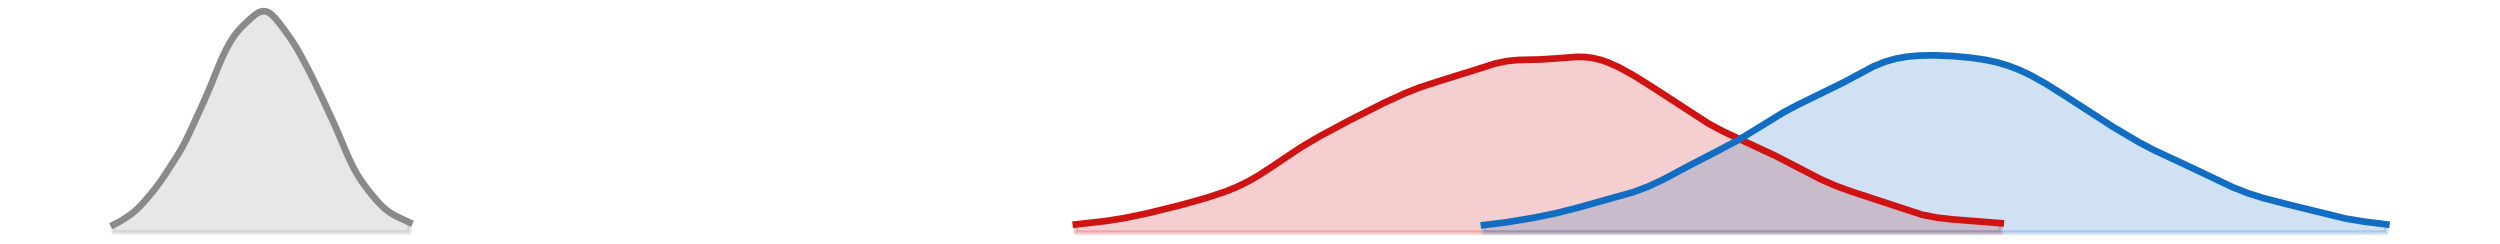 <?xml version="1.0" encoding="utf-8" standalone="no"?>
<!DOCTYPE svg PUBLIC "-//W3C//DTD SVG 1.1//EN"
  "http://www.w3.org/Graphics/SVG/1.1/DTD/svg11.dtd">
<svg xmlns:xlink="http://www.w3.org/1999/xlink" width="558pt" height="54.36pt" viewBox="0 0 558 54.36" xmlns="http://www.w3.org/2000/svg" version="1.1">
 <defs>
  <style type="text/css">*{stroke-linejoin: round; stroke-linecap: butt}</style>
 </defs>
 <g id="figure_1">
  <g id="patch_1">
   <path d="M 0 54.36 
L 558 54.36 
L 558 0 
L 0 0 
L 0 54.36 
z
" style="fill: none; opacity: 0"/>
  </g>
  <g id="axes_1">
   <g id="PolyCollection_1">
    <defs>
     <path id="m84a69dd4b2" d="M 240.14 -2.471 
L 240.14 -4.271 
L 240.975 -4.353 
L 241.811 -4.438 
L 242.647 -4.525 
L 243.483 -4.616 
L 244.318 -4.711 
L 245.154 -4.81 
L 245.99 -4.916 
L 246.825 -5.027 
L 247.661 -5.145 
L 248.497 -5.271 
L 249.332 -5.404 
L 250.168 -5.545 
L 251.004 -5.694 
L 251.84 -5.85 
L 252.675 -6.014 
L 253.511 -6.185 
L 254.347 -6.363 
L 255.182 -6.547 
L 256.018 -6.736 
L 256.854 -6.93 
L 257.69 -7.127 
L 258.525 -7.328 
L 259.361 -7.533 
L 260.197 -7.739 
L 261.032 -7.949 
L 261.868 -8.161 
L 262.704 -8.375 
L 263.539 -8.592 
L 264.375 -8.813 
L 265.211 -9.036 
L 266.047 -9.264 
L 266.882 -9.496 
L 267.718 -9.734 
L 268.554 -9.977 
L 269.389 -10.227 
L 270.225 -10.484 
L 271.061 -10.751 
L 271.897 -11.028 
L 272.732 -11.317 
L 273.568 -11.621 
L 274.404 -11.942 
L 275.239 -12.281 
L 276.075 -12.642 
L 276.911 -13.025 
L 277.746 -13.433 
L 278.582 -13.866 
L 279.418 -14.324 
L 280.254 -14.807 
L 281.089 -15.312 
L 281.925 -15.838 
L 282.761 -16.382 
L 283.596 -16.94 
L 284.432 -17.508 
L 285.268 -18.081 
L 286.103 -18.656 
L 286.939 -19.227 
L 287.775 -19.793 
L 288.611 -20.349 
L 289.446 -20.894 
L 290.282 -21.425 
L 291.118 -21.943 
L 291.953 -22.448 
L 292.789 -22.939 
L 293.625 -23.42 
L 294.461 -23.89 
L 295.296 -24.352 
L 296.132 -24.808 
L 296.968 -25.258 
L 297.803 -25.706 
L 298.639 -26.15 
L 299.475 -26.593 
L 300.31 -27.034 
L 301.146 -27.472 
L 301.982 -27.909 
L 302.818 -28.343 
L 303.653 -28.774 
L 304.489 -29.202 
L 305.325 -29.627 
L 306.16 -30.047 
L 306.996 -30.464 
L 307.832 -30.877 
L 308.668 -31.285 
L 309.503 -31.687 
L 310.339 -32.084 
L 311.175 -32.474 
L 312.01 -32.855 
L 312.846 -33.227 
L 313.682 -33.587 
L 314.517 -33.936 
L 315.353 -34.271 
L 316.189 -34.592 
L 317.025 -34.898 
L 317.86 -35.191 
L 318.696 -35.471 
L 319.532 -35.739 
L 320.367 -35.998 
L 321.203 -36.25 
L 322.039 -36.497 
L 322.874 -36.743 
L 323.71 -36.99 
L 324.546 -37.241 
L 325.382 -37.497 
L 326.217 -37.761 
L 327.053 -38.032 
L 327.889 -38.309 
L 328.724 -38.592 
L 329.56 -38.878 
L 330.396 -39.162 
L 331.232 -39.44 
L 332.067 -39.707 
L 332.903 -39.958 
L 333.739 -40.187 
L 334.574 -40.392 
L 335.41 -40.567 
L 336.246 -40.712 
L 337.081 -40.826 
L 337.917 -40.911 
L 338.753 -40.97 
L 339.589 -41.008 
L 340.424 -41.031 
L 341.26 -41.045 
L 342.096 -41.055 
L 342.931 -41.069 
L 343.767 -41.091 
L 344.603 -41.124 
L 345.439 -41.17 
L 346.274 -41.23 
L 347.11 -41.3 
L 347.946 -41.378 
L 348.781 -41.458 
L 349.617 -41.535 
L 350.453 -41.602 
L 351.288 -41.65 
L 352.124 -41.675 
L 352.96 -41.668 
L 353.796 -41.626 
L 354.631 -41.543 
L 355.467 -41.417 
L 356.303 -41.247 
L 357.138 -41.031 
L 357.974 -40.772 
L 358.81 -40.472 
L 359.645 -40.133 
L 360.481 -39.76 
L 361.317 -39.356 
L 362.153 -38.926 
L 362.988 -38.473 
L 363.824 -38.002 
L 364.66 -37.514 
L 365.495 -37.012 
L 366.331 -36.498 
L 367.167 -35.973 
L 368.003 -35.439 
L 368.838 -34.896 
L 369.674 -34.346 
L 370.51 -33.788 
L 371.345 -33.225 
L 372.181 -32.659 
L 373.017 -32.09 
L 373.852 -31.521 
L 374.688 -30.954 
L 375.524 -30.392 
L 376.36 -29.836 
L 377.195 -29.29 
L 378.031 -28.755 
L 378.867 -28.233 
L 379.702 -27.724 
L 380.538 -27.231 
L 381.374 -26.753 
L 382.21 -26.29 
L 383.045 -25.841 
L 383.881 -25.407 
L 384.717 -24.985 
L 385.552 -24.574 
L 386.388 -24.173 
L 387.224 -23.78 
L 388.059 -23.393 
L 388.895 -23.01 
L 389.731 -22.63 
L 390.567 -22.251 
L 391.402 -21.872 
L 392.238 -21.491 
L 393.074 -21.106 
L 393.909 -20.717 
L 394.745 -20.322 
L 395.581 -19.921 
L 396.417 -19.512 
L 397.252 -19.095 
L 398.088 -18.67 
L 398.924 -18.238 
L 399.759 -17.8 
L 400.595 -17.357 
L 401.431 -16.912 
L 402.266 -16.466 
L 403.102 -16.022 
L 403.938 -15.583 
L 404.774 -15.153 
L 405.609 -14.734 
L 406.445 -14.327 
L 407.281 -13.936 
L 408.116 -13.562 
L 408.952 -13.204 
L 409.788 -12.863 
L 410.623 -12.538 
L 411.459 -12.228 
L 412.295 -11.93 
L 413.131 -11.643 
L 413.966 -11.363 
L 414.802 -11.087 
L 415.638 -10.813 
L 416.473 -10.539 
L 417.309 -10.262 
L 418.145 -9.981 
L 418.981 -9.695 
L 419.816 -9.405 
L 420.652 -9.111 
L 421.488 -8.814 
L 422.323 -8.516 
L 423.159 -8.221 
L 423.995 -7.93 
L 424.83 -7.647 
L 425.666 -7.374 
L 426.502 -7.114 
L 427.338 -6.87 
L 428.173 -6.642 
L 429.009 -6.433 
L 429.845 -6.242 
L 430.68 -6.071 
L 431.516 -5.918 
L 432.352 -5.784 
L 433.188 -5.666 
L 434.023 -5.564 
L 434.859 -5.475 
L 435.695 -5.397 
L 436.53 -5.328 
L 437.366 -5.265 
L 438.202 -5.208 
L 439.037 -5.153 
L 439.873 -5.098 
L 440.709 -5.043 
L 441.545 -4.985 
L 442.38 -4.923 
L 443.216 -4.857 
L 444.052 -4.785 
L 444.887 -4.709 
L 445.723 -4.628 
L 446.559 -4.542 
L 446.559 -2.471 
L 446.559 -2.471 
L 445.723 -2.471 
L 444.887 -2.471 
L 444.052 -2.471 
L 443.216 -2.471 
L 442.38 -2.471 
L 441.545 -2.471 
L 440.709 -2.471 
L 439.873 -2.471 
L 439.037 -2.471 
L 438.202 -2.471 
L 437.366 -2.471 
L 436.53 -2.471 
L 435.695 -2.471 
L 434.859 -2.471 
L 434.023 -2.471 
L 433.188 -2.471 
L 432.352 -2.471 
L 431.516 -2.471 
L 430.68 -2.471 
L 429.845 -2.471 
L 429.009 -2.471 
L 428.173 -2.471 
L 427.338 -2.471 
L 426.502 -2.471 
L 425.666 -2.471 
L 424.83 -2.471 
L 423.995 -2.471 
L 423.159 -2.471 
L 422.323 -2.471 
L 421.488 -2.471 
L 420.652 -2.471 
L 419.816 -2.471 
L 418.981 -2.471 
L 418.145 -2.471 
L 417.309 -2.471 
L 416.473 -2.471 
L 415.638 -2.471 
L 414.802 -2.471 
L 413.966 -2.471 
L 413.131 -2.471 
L 412.295 -2.471 
L 411.459 -2.471 
L 410.623 -2.471 
L 409.788 -2.471 
L 408.952 -2.471 
L 408.116 -2.471 
L 407.281 -2.471 
L 406.445 -2.471 
L 405.609 -2.471 
L 404.774 -2.471 
L 403.938 -2.471 
L 403.102 -2.471 
L 402.266 -2.471 
L 401.431 -2.471 
L 400.595 -2.471 
L 399.759 -2.471 
L 398.924 -2.471 
L 398.088 -2.471 
L 397.252 -2.471 
L 396.417 -2.471 
L 395.581 -2.471 
L 394.745 -2.471 
L 393.909 -2.471 
L 393.074 -2.471 
L 392.238 -2.471 
L 391.402 -2.471 
L 390.567 -2.471 
L 389.731 -2.471 
L 388.895 -2.471 
L 388.059 -2.471 
L 387.224 -2.471 
L 386.388 -2.471 
L 385.552 -2.471 
L 384.717 -2.471 
L 383.881 -2.471 
L 383.045 -2.471 
L 382.21 -2.471 
L 381.374 -2.471 
L 380.538 -2.471 
L 379.702 -2.471 
L 378.867 -2.471 
L 378.031 -2.471 
L 377.195 -2.471 
L 376.36 -2.471 
L 375.524 -2.471 
L 374.688 -2.471 
L 373.852 -2.471 
L 373.017 -2.471 
L 372.181 -2.471 
L 371.345 -2.471 
L 370.51 -2.471 
L 369.674 -2.471 
L 368.838 -2.471 
L 368.003 -2.471 
L 367.167 -2.471 
L 366.331 -2.471 
L 365.495 -2.471 
L 364.66 -2.471 
L 363.824 -2.471 
L 362.988 -2.471 
L 362.153 -2.471 
L 361.317 -2.471 
L 360.481 -2.471 
L 359.645 -2.471 
L 358.81 -2.471 
L 357.974 -2.471 
L 357.138 -2.471 
L 356.303 -2.471 
L 355.467 -2.471 
L 354.631 -2.471 
L 353.796 -2.471 
L 352.96 -2.471 
L 352.124 -2.471 
L 351.288 -2.471 
L 350.453 -2.471 
L 349.617 -2.471 
L 348.781 -2.471 
L 347.946 -2.471 
L 347.11 -2.471 
L 346.274 -2.471 
L 345.439 -2.471 
L 344.603 -2.471 
L 343.767 -2.471 
L 342.931 -2.471 
L 342.096 -2.471 
L 341.26 -2.471 
L 340.424 -2.471 
L 339.589 -2.471 
L 338.753 -2.471 
L 337.917 -2.471 
L 337.081 -2.471 
L 336.246 -2.471 
L 335.41 -2.471 
L 334.574 -2.471 
L 333.739 -2.471 
L 332.903 -2.471 
L 332.067 -2.471 
L 331.232 -2.471 
L 330.396 -2.471 
L 329.56 -2.471 
L 328.724 -2.471 
L 327.889 -2.471 
L 327.053 -2.471 
L 326.217 -2.471 
L 325.382 -2.471 
L 324.546 -2.471 
L 323.71 -2.471 
L 322.874 -2.471 
L 322.039 -2.471 
L 321.203 -2.471 
L 320.367 -2.471 
L 319.532 -2.471 
L 318.696 -2.471 
L 317.86 -2.471 
L 317.025 -2.471 
L 316.189 -2.471 
L 315.353 -2.471 
L 314.517 -2.471 
L 313.682 -2.471 
L 312.846 -2.471 
L 312.01 -2.471 
L 311.175 -2.471 
L 310.339 -2.471 
L 309.503 -2.471 
L 308.668 -2.471 
L 307.832 -2.471 
L 306.996 -2.471 
L 306.16 -2.471 
L 305.325 -2.471 
L 304.489 -2.471 
L 303.653 -2.471 
L 302.818 -2.471 
L 301.982 -2.471 
L 301.146 -2.471 
L 300.31 -2.471 
L 299.475 -2.471 
L 298.639 -2.471 
L 297.803 -2.471 
L 296.968 -2.471 
L 296.132 -2.471 
L 295.296 -2.471 
L 294.461 -2.471 
L 293.625 -2.471 
L 292.789 -2.471 
L 291.953 -2.471 
L 291.118 -2.471 
L 290.282 -2.471 
L 289.446 -2.471 
L 288.611 -2.471 
L 287.775 -2.471 
L 286.939 -2.471 
L 286.103 -2.471 
L 285.268 -2.471 
L 284.432 -2.471 
L 283.596 -2.471 
L 282.761 -2.471 
L 281.925 -2.471 
L 281.089 -2.471 
L 280.254 -2.471 
L 279.418 -2.471 
L 278.582 -2.471 
L 277.746 -2.471 
L 276.911 -2.471 
L 276.075 -2.471 
L 275.239 -2.471 
L 274.404 -2.471 
L 273.568 -2.471 
L 272.732 -2.471 
L 271.897 -2.471 
L 271.061 -2.471 
L 270.225 -2.471 
L 269.389 -2.471 
L 268.554 -2.471 
L 267.718 -2.471 
L 266.882 -2.471 
L 266.047 -2.471 
L 265.211 -2.471 
L 264.375 -2.471 
L 263.539 -2.471 
L 262.704 -2.471 
L 261.868 -2.471 
L 261.032 -2.471 
L 260.197 -2.471 
L 259.361 -2.471 
L 258.525 -2.471 
L 257.69 -2.471 
L 256.854 -2.471 
L 256.018 -2.471 
L 255.182 -2.471 
L 254.347 -2.471 
L 253.511 -2.471 
L 252.675 -2.471 
L 251.84 -2.471 
L 251.004 -2.471 
L 250.168 -2.471 
L 249.332 -2.471 
L 248.497 -2.471 
L 247.661 -2.471 
L 246.825 -2.471 
L 245.99 -2.471 
L 245.154 -2.471 
L 244.318 -2.471 
L 243.483 -2.471 
L 242.647 -2.471 
L 241.811 -2.471 
L 240.975 -2.471 
L 240.14 -2.471 
z
" style="stroke: #cf1313; stroke-opacity: 0.2"/>
    </defs>
    <g clip-path="url(#p6149fd2f78)">
     <use xlink:href="#m84a69dd4b2" x="0" y="54.36" style="fill: #cf1313; fill-opacity: 0.2; stroke: #cf1313; stroke-opacity: 0.2"/>
    </g>
   </g>
   <g id="PolyCollection_2">
    <defs>
     <path id="m5e6c1afb05" d="M 331.232 -2.471 
L 331.232 -4.133 
L 332.067 -4.222 
L 332.903 -4.316 
L 333.739 -4.415 
L 334.574 -4.519 
L 335.41 -4.63 
L 336.246 -4.747 
L 337.081 -4.869 
L 337.917 -4.997 
L 338.753 -5.13 
L 339.589 -5.268 
L 340.424 -5.41 
L 341.26 -5.558 
L 342.096 -5.71 
L 342.931 -5.867 
L 343.767 -6.029 
L 344.603 -6.196 
L 345.439 -6.369 
L 346.274 -6.549 
L 347.11 -6.735 
L 347.946 -6.929 
L 348.781 -7.129 
L 349.617 -7.337 
L 350.453 -7.551 
L 351.288 -7.771 
L 352.124 -7.995 
L 352.96 -8.223 
L 353.796 -8.452 
L 354.631 -8.683 
L 355.467 -8.912 
L 356.303 -9.141 
L 357.138 -9.367 
L 357.974 -9.592 
L 358.81 -9.816 
L 359.645 -10.04 
L 360.481 -10.266 
L 361.317 -10.497 
L 362.153 -10.734 
L 362.988 -10.98 
L 363.824 -11.239 
L 364.66 -11.512 
L 365.495 -11.801 
L 366.331 -12.109 
L 367.167 -12.436 
L 368.003 -12.782 
L 368.838 -13.147 
L 369.674 -13.532 
L 370.51 -13.933 
L 371.345 -14.35 
L 372.181 -14.78 
L 373.017 -15.221 
L 373.852 -15.669 
L 374.688 -16.123 
L 375.524 -16.578 
L 376.36 -17.032 
L 377.195 -17.484 
L 378.031 -17.931 
L 378.867 -18.372 
L 379.702 -18.807 
L 380.538 -19.236 
L 381.374 -19.66 
L 382.21 -20.081 
L 383.045 -20.501 
L 383.881 -20.923 
L 384.717 -21.35 
L 385.552 -21.784 
L 386.388 -22.228 
L 387.224 -22.685 
L 388.059 -23.154 
L 388.895 -23.638 
L 389.731 -24.135 
L 390.567 -24.645 
L 391.402 -25.165 
L 392.238 -25.693 
L 393.074 -26.225 
L 393.909 -26.757 
L 394.745 -27.285 
L 395.581 -27.806 
L 396.417 -28.316 
L 397.252 -28.812 
L 398.088 -29.293 
L 398.924 -29.757 
L 399.759 -30.203 
L 400.595 -30.634 
L 401.431 -31.049 
L 402.266 -31.453 
L 403.102 -31.846 
L 403.938 -32.234 
L 404.774 -32.62 
L 405.609 -33.007 
L 406.445 -33.399 
L 407.281 -33.798 
L 408.116 -34.207 
L 408.952 -34.627 
L 409.788 -35.059 
L 410.623 -35.503 
L 411.459 -35.957 
L 412.295 -36.419 
L 413.131 -36.886 
L 413.966 -37.353 
L 414.802 -37.817 
L 415.638 -38.272 
L 416.473 -38.713 
L 417.309 -39.136 
L 418.145 -39.534 
L 418.981 -39.906 
L 419.816 -40.246 
L 420.652 -40.553 
L 421.488 -40.827 
L 422.323 -41.066 
L 423.159 -41.272 
L 423.995 -41.447 
L 424.83 -41.593 
L 425.666 -41.713 
L 426.502 -41.808 
L 427.338 -41.883 
L 428.173 -41.94 
L 429.009 -41.98 
L 429.845 -42.006 
L 430.68 -42.018 
L 431.516 -42.019 
L 432.352 -42.007 
L 433.188 -41.986 
L 434.023 -41.954 
L 434.859 -41.913 
L 435.695 -41.863 
L 436.53 -41.804 
L 437.366 -41.737 
L 438.202 -41.661 
L 439.037 -41.577 
L 439.873 -41.483 
L 440.709 -41.379 
L 441.545 -41.264 
L 442.38 -41.135 
L 443.216 -40.991 
L 444.052 -40.831 
L 444.887 -40.651 
L 445.723 -40.451 
L 446.559 -40.228 
L 447.394 -39.982 
L 448.23 -39.71 
L 449.066 -39.413 
L 449.902 -39.091 
L 450.737 -38.744 
L 451.573 -38.372 
L 452.409 -37.977 
L 453.244 -37.559 
L 454.08 -37.121 
L 454.916 -36.664 
L 455.752 -36.189 
L 456.587 -35.697 
L 457.423 -35.192 
L 458.259 -34.674 
L 459.094 -34.145 
L 459.93 -33.607 
L 460.766 -33.062 
L 461.601 -32.511 
L 462.437 -31.957 
L 463.273 -31.402 
L 464.109 -30.847 
L 464.944 -30.295 
L 465.78 -29.745 
L 466.616 -29.2 
L 467.451 -28.66 
L 468.287 -28.125 
L 469.123 -27.595 
L 469.959 -27.07 
L 470.794 -26.55 
L 471.63 -26.035 
L 472.466 -25.523 
L 473.301 -25.016 
L 474.137 -24.514 
L 474.973 -24.018 
L 475.808 -23.528 
L 476.644 -23.048 
L 477.48 -22.577 
L 478.316 -22.118 
L 479.151 -21.672 
L 479.987 -21.239 
L 480.823 -20.819 
L 481.658 -20.412 
L 482.494 -20.016 
L 483.33 -19.629 
L 484.165 -19.247 
L 485.001 -18.87 
L 485.837 -18.493 
L 486.673 -18.114 
L 487.508 -17.732 
L 488.344 -17.344 
L 489.18 -16.951 
L 490.015 -16.551 
L 490.851 -16.146 
L 491.687 -15.736 
L 492.523 -15.324 
L 493.358 -14.912 
L 494.194 -14.501 
L 495.03 -14.094 
L 495.865 -13.694 
L 496.701 -13.303 
L 497.537 -12.924 
L 498.372 -12.557 
L 499.208 -12.205 
L 500.044 -11.868 
L 500.88 -11.549 
L 501.715 -11.245 
L 502.551 -10.958 
L 503.387 -10.687 
L 504.222 -10.43 
L 505.058 -10.186 
L 505.894 -9.953 
L 506.73 -9.728 
L 507.565 -9.51 
L 508.401 -9.297 
L 509.237 -9.086 
L 510.072 -8.877 
L 510.908 -8.667 
L 511.744 -8.456 
L 512.579 -8.242 
L 513.415 -8.027 
L 514.251 -7.81 
L 515.087 -7.592 
L 515.922 -7.374 
L 516.758 -7.156 
L 517.594 -6.941 
L 518.429 -6.729 
L 519.265 -6.522 
L 520.101 -6.321 
L 520.936 -6.127 
L 521.772 -5.942 
L 522.608 -5.766 
L 523.444 -5.599 
L 524.279 -5.443 
L 525.115 -5.295 
L 525.951 -5.157 
L 526.786 -5.028 
L 527.622 -4.905 
L 528.458 -4.789 
L 529.294 -4.678 
L 530.129 -4.571 
L 530.965 -4.468 
L 531.801 -4.366 
L 532.636 -4.266 
L 532.636 -2.471 
L 532.636 -2.471 
L 531.801 -2.471 
L 530.965 -2.471 
L 530.129 -2.471 
L 529.294 -2.471 
L 528.458 -2.471 
L 527.622 -2.471 
L 526.786 -2.471 
L 525.951 -2.471 
L 525.115 -2.471 
L 524.279 -2.471 
L 523.444 -2.471 
L 522.608 -2.471 
L 521.772 -2.471 
L 520.936 -2.471 
L 520.101 -2.471 
L 519.265 -2.471 
L 518.429 -2.471 
L 517.594 -2.471 
L 516.758 -2.471 
L 515.922 -2.471 
L 515.087 -2.471 
L 514.251 -2.471 
L 513.415 -2.471 
L 512.579 -2.471 
L 511.744 -2.471 
L 510.908 -2.471 
L 510.072 -2.471 
L 509.237 -2.471 
L 508.401 -2.471 
L 507.565 -2.471 
L 506.73 -2.471 
L 505.894 -2.471 
L 505.058 -2.471 
L 504.222 -2.471 
L 503.387 -2.471 
L 502.551 -2.471 
L 501.715 -2.471 
L 500.88 -2.471 
L 500.044 -2.471 
L 499.208 -2.471 
L 498.372 -2.471 
L 497.537 -2.471 
L 496.701 -2.471 
L 495.865 -2.471 
L 495.03 -2.471 
L 494.194 -2.471 
L 493.358 -2.471 
L 492.523 -2.471 
L 491.687 -2.471 
L 490.851 -2.471 
L 490.015 -2.471 
L 489.18 -2.471 
L 488.344 -2.471 
L 487.508 -2.471 
L 486.673 -2.471 
L 485.837 -2.471 
L 485.001 -2.471 
L 484.165 -2.471 
L 483.33 -2.471 
L 482.494 -2.471 
L 481.658 -2.471 
L 480.823 -2.471 
L 479.987 -2.471 
L 479.151 -2.471 
L 478.316 -2.471 
L 477.48 -2.471 
L 476.644 -2.471 
L 475.808 -2.471 
L 474.973 -2.471 
L 474.137 -2.471 
L 473.301 -2.471 
L 472.466 -2.471 
L 471.63 -2.471 
L 470.794 -2.471 
L 469.959 -2.471 
L 469.123 -2.471 
L 468.287 -2.471 
L 467.451 -2.471 
L 466.616 -2.471 
L 465.78 -2.471 
L 464.944 -2.471 
L 464.109 -2.471 
L 463.273 -2.471 
L 462.437 -2.471 
L 461.601 -2.471 
L 460.766 -2.471 
L 459.93 -2.471 
L 459.094 -2.471 
L 458.259 -2.471 
L 457.423 -2.471 
L 456.587 -2.471 
L 455.752 -2.471 
L 454.916 -2.471 
L 454.08 -2.471 
L 453.244 -2.471 
L 452.409 -2.471 
L 451.573 -2.471 
L 450.737 -2.471 
L 449.902 -2.471 
L 449.066 -2.471 
L 448.23 -2.471 
L 447.394 -2.471 
L 446.559 -2.471 
L 445.723 -2.471 
L 444.887 -2.471 
L 444.052 -2.471 
L 443.216 -2.471 
L 442.38 -2.471 
L 441.545 -2.471 
L 440.709 -2.471 
L 439.873 -2.471 
L 439.037 -2.471 
L 438.202 -2.471 
L 437.366 -2.471 
L 436.53 -2.471 
L 435.695 -2.471 
L 434.859 -2.471 
L 434.023 -2.471 
L 433.188 -2.471 
L 432.352 -2.471 
L 431.516 -2.471 
L 430.68 -2.471 
L 429.845 -2.471 
L 429.009 -2.471 
L 428.173 -2.471 
L 427.338 -2.471 
L 426.502 -2.471 
L 425.666 -2.471 
L 424.83 -2.471 
L 423.995 -2.471 
L 423.159 -2.471 
L 422.323 -2.471 
L 421.488 -2.471 
L 420.652 -2.471 
L 419.816 -2.471 
L 418.981 -2.471 
L 418.145 -2.471 
L 417.309 -2.471 
L 416.473 -2.471 
L 415.638 -2.471 
L 414.802 -2.471 
L 413.966 -2.471 
L 413.131 -2.471 
L 412.295 -2.471 
L 411.459 -2.471 
L 410.623 -2.471 
L 409.788 -2.471 
L 408.952 -2.471 
L 408.116 -2.471 
L 407.281 -2.471 
L 406.445 -2.471 
L 405.609 -2.471 
L 404.774 -2.471 
L 403.938 -2.471 
L 403.102 -2.471 
L 402.266 -2.471 
L 401.431 -2.471 
L 400.595 -2.471 
L 399.759 -2.471 
L 398.924 -2.471 
L 398.088 -2.471 
L 397.252 -2.471 
L 396.417 -2.471 
L 395.581 -2.471 
L 394.745 -2.471 
L 393.909 -2.471 
L 393.074 -2.471 
L 392.238 -2.471 
L 391.402 -2.471 
L 390.567 -2.471 
L 389.731 -2.471 
L 388.895 -2.471 
L 388.059 -2.471 
L 387.224 -2.471 
L 386.388 -2.471 
L 385.552 -2.471 
L 384.717 -2.471 
L 383.881 -2.471 
L 383.045 -2.471 
L 382.21 -2.471 
L 381.374 -2.471 
L 380.538 -2.471 
L 379.702 -2.471 
L 378.867 -2.471 
L 378.031 -2.471 
L 377.195 -2.471 
L 376.36 -2.471 
L 375.524 -2.471 
L 374.688 -2.471 
L 373.852 -2.471 
L 373.017 -2.471 
L 372.181 -2.471 
L 371.345 -2.471 
L 370.51 -2.471 
L 369.674 -2.471 
L 368.838 -2.471 
L 368.003 -2.471 
L 367.167 -2.471 
L 366.331 -2.471 
L 365.495 -2.471 
L 364.66 -2.471 
L 363.824 -2.471 
L 362.988 -2.471 
L 362.153 -2.471 
L 361.317 -2.471 
L 360.481 -2.471 
L 359.645 -2.471 
L 358.81 -2.471 
L 357.974 -2.471 
L 357.138 -2.471 
L 356.303 -2.471 
L 355.467 -2.471 
L 354.631 -2.471 
L 353.796 -2.471 
L 352.96 -2.471 
L 352.124 -2.471 
L 351.288 -2.471 
L 350.453 -2.471 
L 349.617 -2.471 
L 348.781 -2.471 
L 347.946 -2.471 
L 347.11 -2.471 
L 346.274 -2.471 
L 345.439 -2.471 
L 344.603 -2.471 
L 343.767 -2.471 
L 342.931 -2.471 
L 342.096 -2.471 
L 341.26 -2.471 
L 340.424 -2.471 
L 339.589 -2.471 
L 338.753 -2.471 
L 337.917 -2.471 
L 337.081 -2.471 
L 336.246 -2.471 
L 335.41 -2.471 
L 334.574 -2.471 
L 333.739 -2.471 
L 332.903 -2.471 
L 332.067 -2.471 
L 331.232 -2.471 
z
" style="stroke: #116dc2; stroke-opacity: 0.2"/>
    </defs>
    <g clip-path="url(#p6149fd2f78)">
     <use xlink:href="#m5e6c1afb05" x="0" y="54.36" style="fill: #116dc2; fill-opacity: 0.2; stroke: #116dc2; stroke-opacity: 0.2"/>
    </g>
   </g>
   <g id="PolyCollection_3">
    <defs>
     <path id="m7b828aad63" d="M 25.364 -2.471 
L 25.364 -4.208 
L 26.199 -4.615 
L 27.035 -5.098 
L 27.871 -5.624 
L 28.706 -6.181 
L 29.542 -6.788 
L 30.378 -7.482 
L 31.214 -8.286 
L 32.049 -9.188 
L 32.885 -10.153 
L 33.721 -11.152 
L 34.556 -12.187 
L 35.392 -13.286 
L 36.228 -14.467 
L 37.064 -15.72 
L 37.899 -17.009 
L 38.735 -18.307 
L 39.571 -19.627 
L 40.406 -21.022 
L 41.242 -22.554 
L 42.078 -24.24 
L 42.913 -26.041 
L 43.749 -27.881 
L 44.585 -29.708 
L 45.421 -31.535 
L 46.256 -33.424 
L 47.092 -35.42 
L 47.928 -37.497 
L 48.763 -39.562 
L 49.599 -41.505 
L 50.435 -43.256 
L 51.27 -44.791 
L 52.106 -46.11 
L 52.942 -47.224 
L 53.778 -48.166 
L 54.613 -48.997 
L 55.449 -49.781 
L 56.285 -50.537 
L 57.12 -51.209 
L 57.956 -51.694 
L 58.792 -51.889 
L 59.628 -51.737 
L 60.463 -51.239 
L 61.299 -50.45 
L 62.135 -49.458 
L 62.97 -48.364 
L 63.806 -47.234 
L 64.642 -46.07 
L 65.477 -44.826 
L 66.313 -43.461 
L 67.149 -41.981 
L 67.985 -40.423 
L 68.82 -38.817 
L 69.656 -37.168 
L 70.492 -35.468 
L 71.327 -33.719 
L 72.163 -31.936 
L 72.999 -30.141 
L 73.835 -28.338 
L 74.67 -26.504 
L 75.506 -24.6 
L 76.342 -22.624 
L 77.177 -20.636 
L 78.013 -18.74 
L 78.849 -17.024 
L 79.684 -15.518 
L 80.52 -14.195 
L 81.356 -13.002 
L 82.192 -11.896 
L 83.027 -10.85 
L 83.863 -9.859 
L 84.699 -8.936 
L 85.534 -8.107 
L 86.37 -7.393 
L 87.206 -6.802 
L 88.041 -6.314 
L 88.877 -5.893 
L 89.713 -5.499 
L 90.549 -5.106 
L 91.384 -4.71 
L 91.384 -2.471 
L 91.384 -2.471 
L 90.549 -2.471 
L 89.713 -2.471 
L 88.877 -2.471 
L 88.041 -2.471 
L 87.206 -2.471 
L 86.37 -2.471 
L 85.534 -2.471 
L 84.699 -2.471 
L 83.863 -2.471 
L 83.027 -2.471 
L 82.192 -2.471 
L 81.356 -2.471 
L 80.52 -2.471 
L 79.684 -2.471 
L 78.849 -2.471 
L 78.013 -2.471 
L 77.177 -2.471 
L 76.342 -2.471 
L 75.506 -2.471 
L 74.67 -2.471 
L 73.835 -2.471 
L 72.999 -2.471 
L 72.163 -2.471 
L 71.327 -2.471 
L 70.492 -2.471 
L 69.656 -2.471 
L 68.82 -2.471 
L 67.985 -2.471 
L 67.149 -2.471 
L 66.313 -2.471 
L 65.477 -2.471 
L 64.642 -2.471 
L 63.806 -2.471 
L 62.97 -2.471 
L 62.135 -2.471 
L 61.299 -2.471 
L 60.463 -2.471 
L 59.628 -2.471 
L 58.792 -2.471 
L 57.956 -2.471 
L 57.12 -2.471 
L 56.285 -2.471 
L 55.449 -2.471 
L 54.613 -2.471 
L 53.778 -2.471 
L 52.942 -2.471 
L 52.106 -2.471 
L 51.27 -2.471 
L 50.435 -2.471 
L 49.599 -2.471 
L 48.763 -2.471 
L 47.928 -2.471 
L 47.092 -2.471 
L 46.256 -2.471 
L 45.421 -2.471 
L 44.585 -2.471 
L 43.749 -2.471 
L 42.913 -2.471 
L 42.078 -2.471 
L 41.242 -2.471 
L 40.406 -2.471 
L 39.571 -2.471 
L 38.735 -2.471 
L 37.899 -2.471 
L 37.064 -2.471 
L 36.228 -2.471 
L 35.392 -2.471 
L 34.556 -2.471 
L 33.721 -2.471 
L 32.885 -2.471 
L 32.049 -2.471 
L 31.214 -2.471 
L 30.378 -2.471 
L 29.542 -2.471 
L 28.706 -2.471 
L 27.871 -2.471 
L 27.035 -2.471 
L 26.199 -2.471 
L 25.364 -2.471 
z
" style="stroke: #8a8a8a; stroke-opacity: 0.2"/>
    </defs>
    <g clip-path="url(#p6149fd2f78)">
     <use xlink:href="#m7b828aad63" x="0" y="54.36" style="fill: #8a8a8a; fill-opacity: 0.2; stroke: #8a8a8a; stroke-opacity: 0.2"/>
    </g>
   </g>
   <g id="line2d_1">
    <path d="M 240.14 50.089 
L 246.825 49.333 
L 251.004 48.666 
L 256.018 47.624 
L 263.539 45.768 
L 269.389 44.133 
L 273.568 42.739 
L 276.075 41.718 
L 278.582 40.494 
L 281.089 39.048 
L 284.432 36.852 
L 290.282 32.935 
L 294.461 30.47 
L 301.146 26.888 
L 308.668 23.075 
L 313.682 20.773 
L 317.025 19.462 
L 321.203 18.11 
L 328.724 15.768 
L 333.739 14.173 
L 336.246 13.648 
L 338.753 13.39 
L 343.767 13.269 
L 347.11 13.06 
L 352.124 12.685 
L 353.796 12.734 
L 355.467 12.943 
L 357.138 13.329 
L 358.81 13.888 
L 361.317 15.004 
L 364.66 16.846 
L 368.838 19.464 
L 381.374 27.607 
L 384.717 29.375 
L 389.731 31.73 
L 396.417 34.848 
L 401.431 37.448 
L 406.445 40.033 
L 409.788 41.497 
L 413.131 42.717 
L 429.009 47.927 
L 432.352 48.576 
L 435.695 48.963 
L 446.559 49.818 
L 446.559 49.818 
" clip-path="url(#p6149fd2f78)" style="fill: none; stroke: #cf1313; stroke-width: 1.5; stroke-linecap: square"/>
   </g>
   <g id="line2d_2">
    <path d="M 331.232 50.227 
L 336.246 49.613 
L 342.096 48.65 
L 347.11 47.625 
L 352.124 46.365 
L 364.66 42.848 
L 368.003 41.578 
L 371.345 40.01 
L 377.195 36.876 
L 383.045 33.859 
L 388.059 31.206 
L 392.238 28.667 
L 398.088 25.067 
L 401.431 23.311 
L 411.459 18.403 
L 418.145 14.826 
L 420.652 13.807 
L 423.159 13.088 
L 425.666 12.647 
L 428.173 12.42 
L 431.516 12.341 
L 435.695 12.497 
L 439.873 12.877 
L 443.216 13.369 
L 445.723 13.909 
L 448.23 14.65 
L 450.737 15.616 
L 453.244 16.801 
L 456.587 18.663 
L 460.766 21.298 
L 471.63 28.325 
L 477.48 31.783 
L 480.823 33.541 
L 485.837 35.867 
L 491.687 38.624 
L 498.372 41.803 
L 501.715 43.115 
L 505.058 44.174 
L 510.908 45.693 
L 523.444 48.761 
L 527.622 49.455 
L 532.636 50.094 
L 532.636 50.094 
" clip-path="url(#p6149fd2f78)" style="fill: none; stroke: #116dc2; stroke-width: 1.5; stroke-linecap: square"/>
   </g>
   <g id="line2d_3">
    <path d="M 25.364 50.152 
L 26.199 49.745 
L 27.035 49.262 
L 27.871 48.736 
L 28.706 48.179 
L 29.542 47.572 
L 30.378 46.878 
L 31.214 46.074 
L 32.049 45.172 
L 32.885 44.207 
L 33.721 43.208 
L 34.556 42.173 
L 35.392 41.074 
L 36.228 39.893 
L 37.064 38.64 
L 37.899 37.351 
L 38.735 36.053 
L 39.571 34.733 
L 40.406 33.338 
L 41.242 31.806 
L 42.078 30.12 
L 42.913 28.319 
L 43.749 26.479 
L 44.585 24.652 
L 45.421 22.825 
L 46.256 20.936 
L 47.092 18.94 
L 47.928 16.863 
L 48.763 14.798 
L 49.599 12.855 
L 50.435 11.104 
L 51.27 9.569 
L 52.106 8.25 
L 52.942 7.136 
L 53.778 6.194 
L 54.613 5.363 
L 55.449 4.579 
L 56.285 3.823 
L 57.12 3.151 
L 57.956 2.666 
L 58.792 2.471 
L 59.628 2.623 
L 60.463 3.121 
L 61.299 3.91 
L 62.135 4.902 
L 62.97 5.996 
L 63.806 7.126 
L 64.642 8.29 
L 65.477 9.534 
L 66.313 10.899 
L 67.149 12.379 
L 67.985 13.937 
L 68.82 15.543 
L 69.656 17.192 
L 70.492 18.892 
L 71.327 20.641 
L 72.163 22.424 
L 72.999 24.219 
L 73.835 26.022 
L 74.67 27.856 
L 75.506 29.76 
L 76.342 31.736 
L 77.177 33.724 
L 78.013 35.62 
L 78.849 37.336 
L 79.684 38.842 
L 80.52 40.165 
L 81.356 41.358 
L 82.192 42.464 
L 83.027 43.51 
L 83.863 44.501 
L 84.699 45.424 
L 85.534 46.253 
L 86.37 46.967 
L 87.206 47.558 
L 88.041 48.046 
L 88.877 48.467 
L 89.713 48.861 
L 90.549 49.254 
L 91.384 49.65 
" clip-path="url(#p6149fd2f78)" style="fill: none; stroke: #8a8a8a; stroke-width: 1.5; stroke-linecap: square"/>
   </g>
  </g>
 </g>
 <defs>
  <clipPath id="p6149fd2f78">
   <rect x="0" y="-0" width="558" height="54.36"/>
  </clipPath>
 </defs>
</svg>
